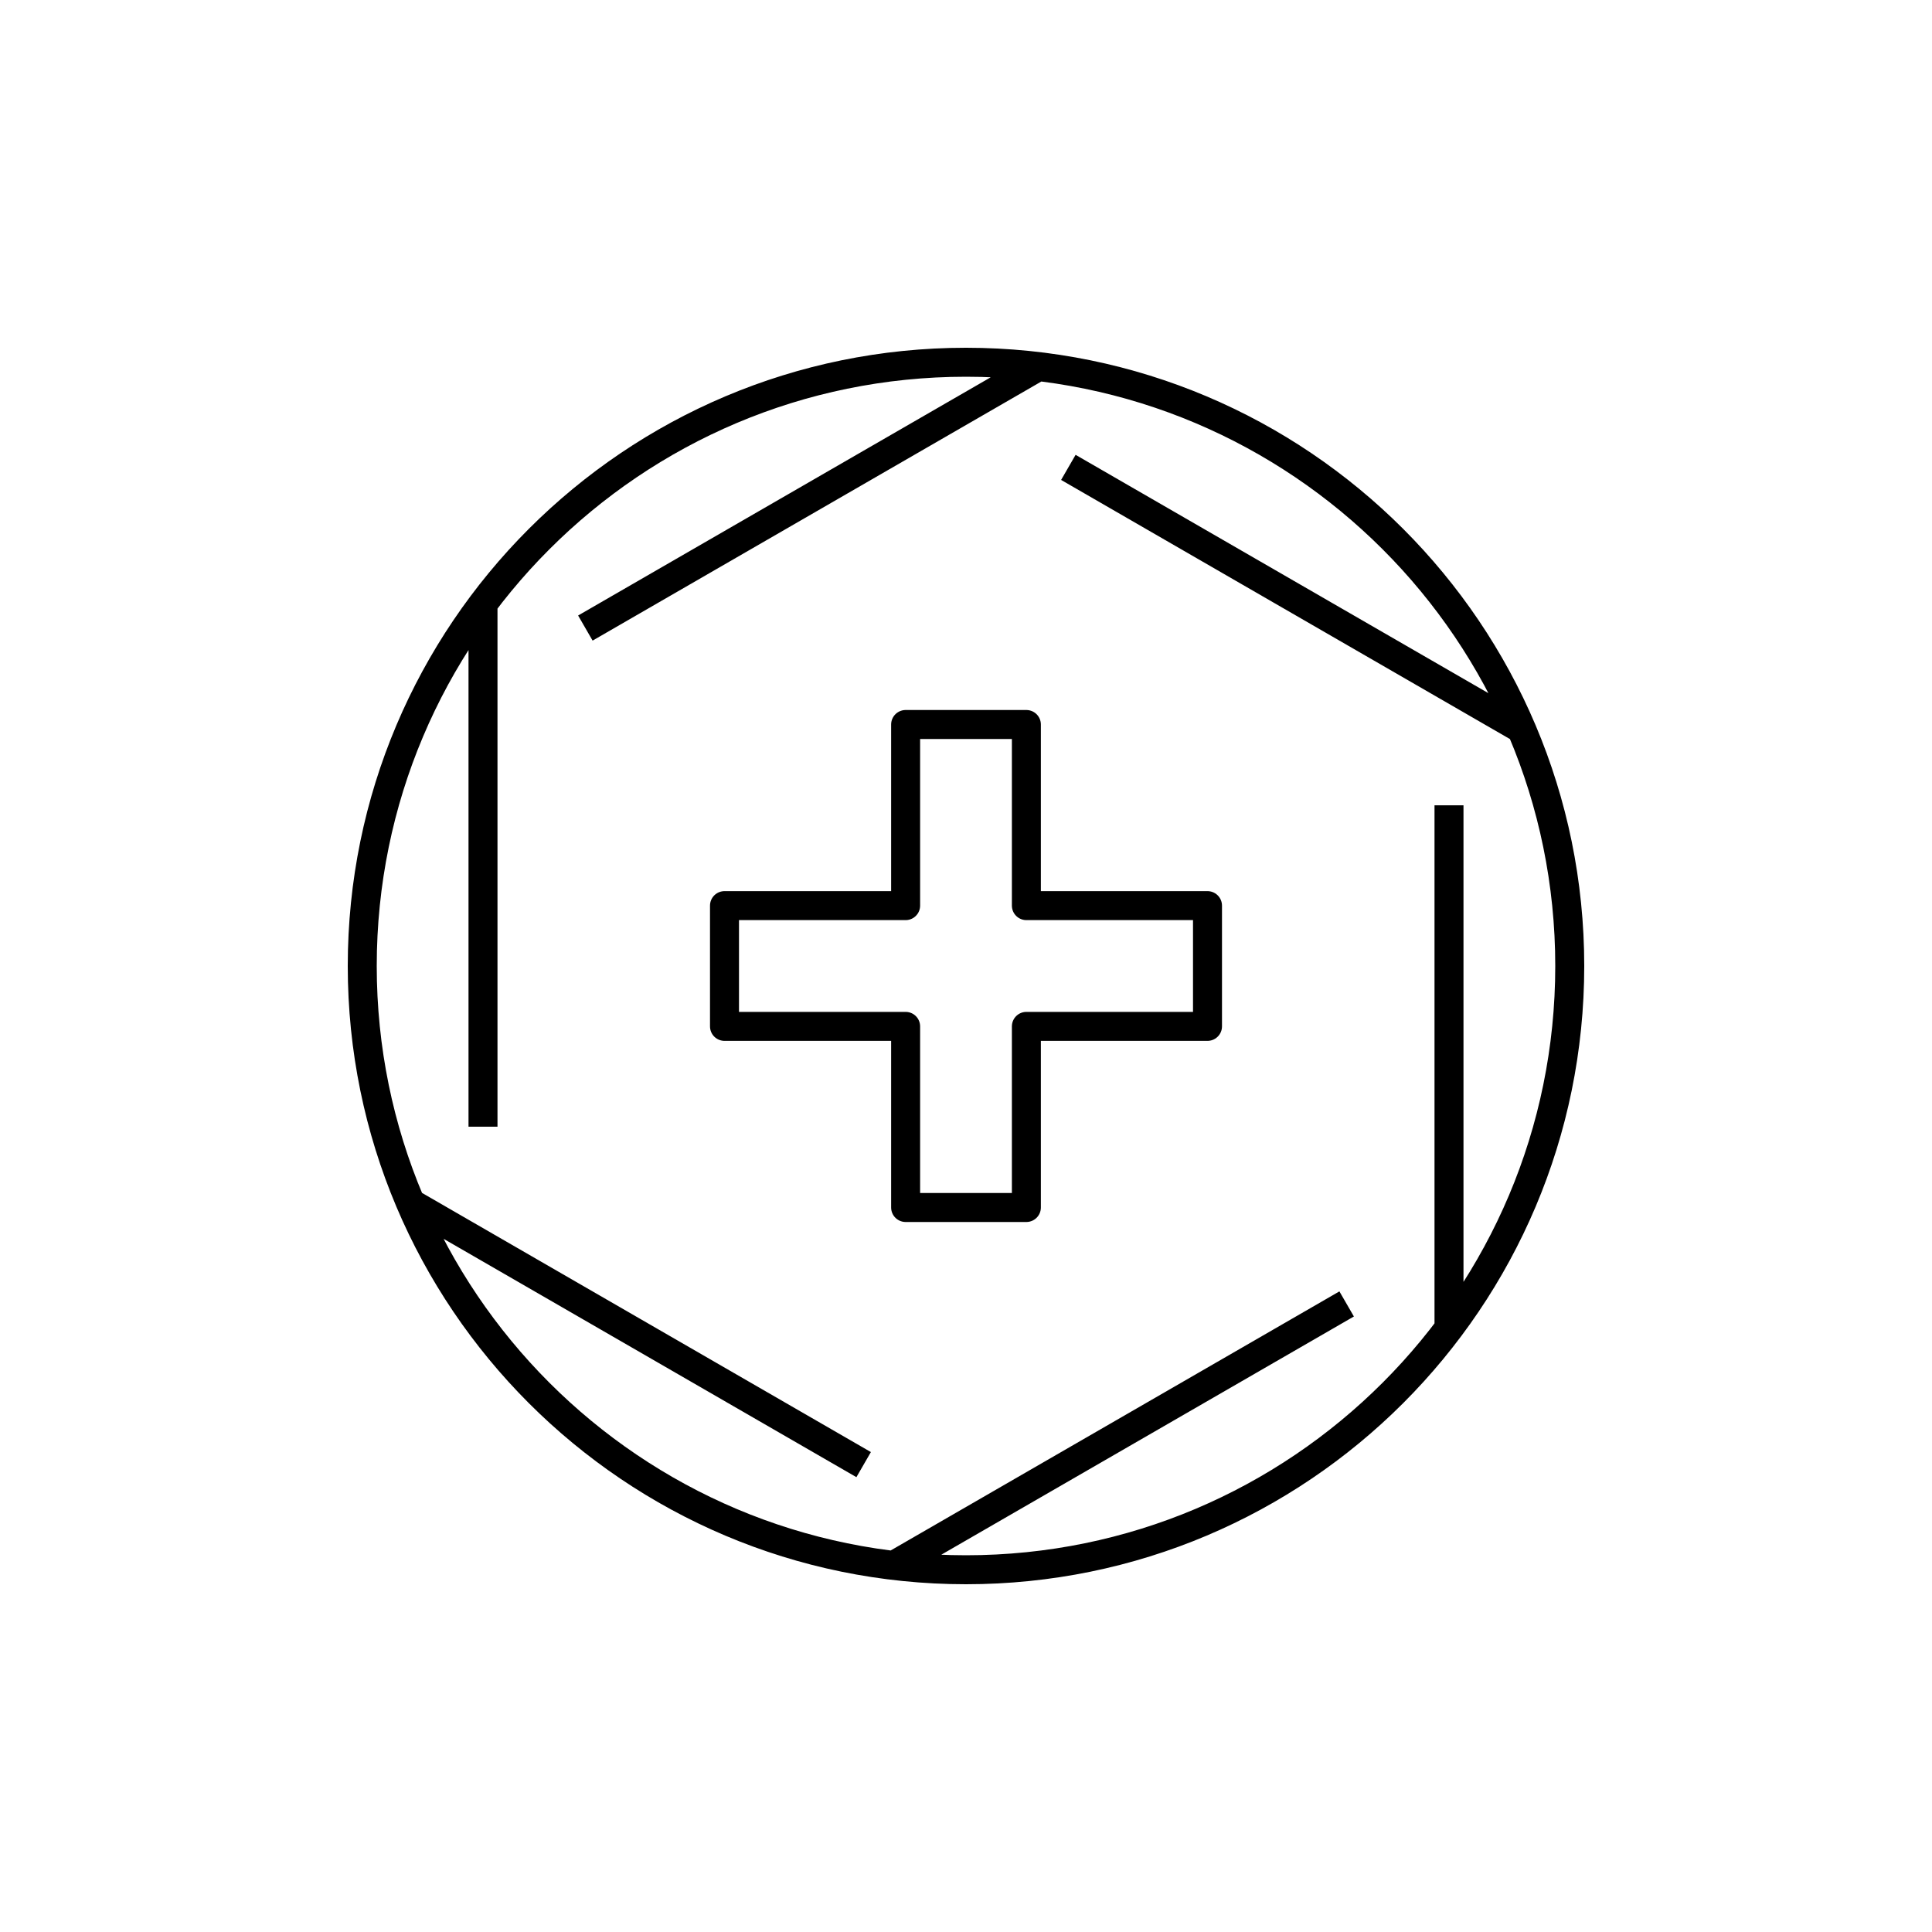 <svg xmlns="http://www.w3.org/2000/svg" xmlns:xlink="http://www.w3.org/1999/xlink" x="0" y="0" version="1.1" viewBox="0 0 48 48" xml:space="preserve" style="enable-background:new 0 0 48 48"><g id="cloud_managed_services"><path id="cloud_managed_services_1_" d="M22.5,25.5H18v-3h4.5l0-4.5h3l0,4.5H30v3h-4.5l0,4.5h-3L22.5,25.5z M12,14.992v13 M24,9C15.716,9,9,15.716,9,24s6.716,15,15,15 s15-6.716,15-15S32.284,9,24,9z M10.199,29.888l11.258,6.5 M22.199,38.896l11.258-6.5 M36,20.008v13 M37.801,18.112l-11.258-6.5 M14.543,15.604l11.258-6.5 M24,9C15.716,9,9,15.716,9,24s6.716,15,15,15s15-6.716,15-15S32.284,9,24,9z" style="fill:none;stroke:#000;stroke-width:.72;stroke-linejoin:round;stroke-miterlimit:10"/></g></svg>